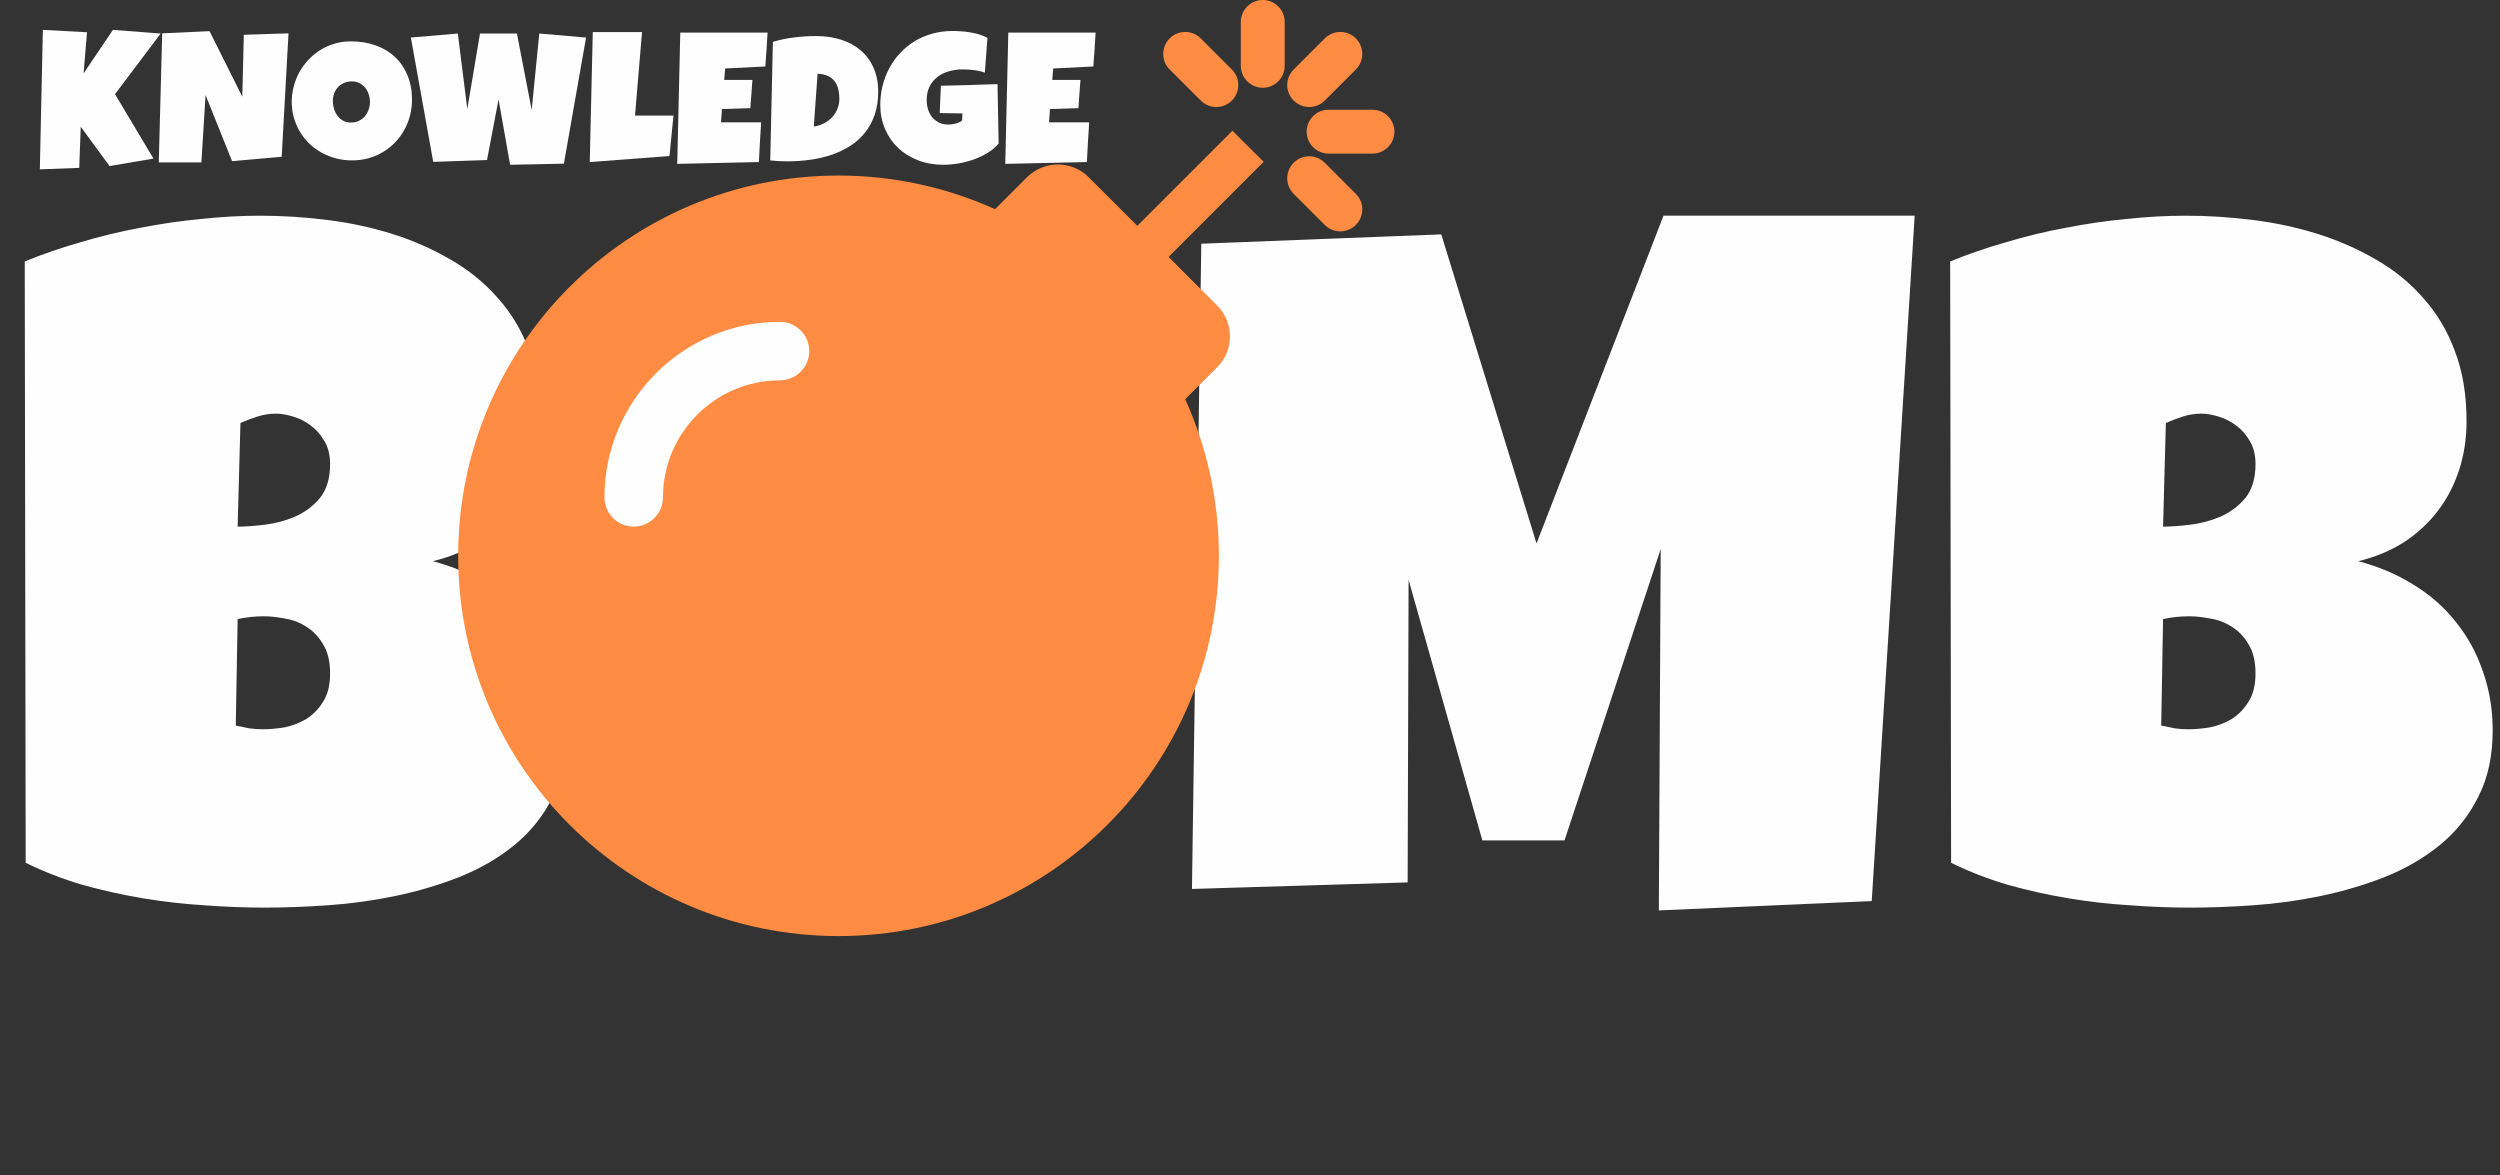 <svg width="251" height="118" viewBox="0 0 251 118" fill="none" xmlns="http://www.w3.org/2000/svg">
<rect x="0" y="0" width="251" height="118" fill="#333333" stroke="none"/>
<path d="M56.953 73.312C56.953 75.906 56.469 78.141 55.5 80.016C54.562 81.891 53.297 83.484 51.703 84.797C50.109 86.109 48.266 87.188 46.172 88.031C44.109 88.844 41.953 89.484 39.703 89.953C37.453 90.422 35.188 90.734 32.906 90.891C30.656 91.047 28.547 91.125 26.578 91.125C24.641 91.125 22.625 91.047 20.531 90.891C18.469 90.766 16.406 90.531 14.344 90.188C12.281 89.844 10.25 89.391 8.25 88.828C6.25 88.234 4.359 87.5 2.578 86.625L2.484 26.25C4.234 25.531 6.094 24.891 8.062 24.328C10.031 23.734 12.031 23.25 14.062 22.875C16.125 22.469 18.172 22.172 20.203 21.984C22.234 21.766 24.203 21.656 26.109 21.656C28.328 21.656 30.562 21.797 32.812 22.078C35.094 22.359 37.281 22.828 39.375 23.484C41.469 24.141 43.422 25 45.234 26.062C47.047 27.094 48.625 28.375 49.969 29.906C51.344 31.438 52.406 33.219 53.156 35.25C53.938 37.281 54.328 39.625 54.328 42.281C54.328 44.031 54.078 45.672 53.578 47.203C53.078 48.734 52.359 50.109 51.422 51.328C50.484 52.547 49.344 53.594 48 54.469C46.656 55.312 45.141 55.938 43.453 56.344C45.484 56.875 47.328 57.656 48.984 58.688C50.672 59.719 52.094 60.969 53.25 62.438C54.438 63.906 55.344 65.562 55.969 67.406C56.625 69.25 56.953 71.219 56.953 73.312ZM33.141 46.594C33.141 45.688 32.953 44.922 32.578 44.297C32.203 43.641 31.734 43.109 31.172 42.703C30.641 42.297 30.047 42 29.391 41.812C28.766 41.625 28.203 41.531 27.703 41.531C27.078 41.531 26.469 41.625 25.875 41.812C25.281 42 24.703 42.219 24.141 42.469L23.859 52.875C24.578 52.875 25.469 52.812 26.531 52.688C27.594 52.562 28.609 52.297 29.578 51.891C30.578 51.453 31.422 50.828 32.109 50.016C32.797 49.172 33.141 48.031 33.141 46.594ZM26.484 61.875C25.578 61.875 24.703 61.969 23.859 62.156L23.672 72.844C24.141 72.938 24.594 73.031 25.031 73.125C25.5 73.188 25.953 73.219 26.391 73.219C27.047 73.219 27.766 73.156 28.547 73.031C29.328 72.875 30.062 72.594 30.75 72.188C31.438 71.75 32 71.172 32.438 70.453C32.906 69.734 33.141 68.781 33.141 67.594C33.141 66.406 32.906 65.438 32.438 64.688C32 63.938 31.453 63.359 30.797 62.953C30.141 62.516 29.422 62.234 28.641 62.109C27.859 61.953 27.141 61.875 26.484 61.875ZM116.484 56.906C116.484 59.75 116.156 62.5 115.5 65.156C114.844 67.781 113.891 70.25 112.641 72.562C111.422 74.875 109.922 77 108.141 78.938C106.391 80.844 104.406 82.484 102.188 83.859C100 85.234 97.609 86.312 95.016 87.094C92.422 87.844 89.672 88.219 86.766 88.219C83.953 88.219 81.266 87.859 78.703 87.141C76.172 86.422 73.797 85.422 71.578 84.141C69.359 82.828 67.344 81.266 65.531 79.453C63.75 77.609 62.219 75.578 60.938 73.359C59.688 71.109 58.703 68.703 57.984 66.141C57.297 63.578 56.953 60.906 56.953 58.125C56.953 55.406 57.281 52.75 57.938 50.156C58.594 47.531 59.531 45.062 60.75 42.75C62 40.438 63.5 38.312 65.25 36.375C67 34.438 68.953 32.766 71.109 31.359C73.297 29.953 75.656 28.859 78.188 28.078C80.719 27.297 83.391 26.906 86.203 26.906C90.734 26.906 94.859 27.609 98.578 29.016C102.328 30.422 105.516 32.438 108.141 35.062C110.797 37.656 112.844 40.812 114.281 44.531C115.75 48.219 116.484 52.344 116.484 56.906ZM95.672 58.125C95.672 56.781 95.469 55.484 95.062 54.234C94.688 52.953 94.125 51.828 93.375 50.859C92.625 49.859 91.688 49.062 90.562 48.469C89.469 47.844 88.203 47.531 86.766 47.531C85.297 47.531 83.984 47.797 82.828 48.328C81.672 48.859 80.672 49.594 79.828 50.531C79.016 51.438 78.391 52.516 77.953 53.766C77.516 54.984 77.297 56.281 77.297 57.656C77.297 58.969 77.484 60.281 77.859 61.594C78.234 62.906 78.797 64.094 79.547 65.156C80.297 66.219 81.219 67.078 82.312 67.734C83.438 68.391 84.734 68.719 86.203 68.719C87.672 68.719 88.984 68.438 90.141 67.875C91.328 67.281 92.328 66.5 93.141 65.531C93.953 64.531 94.578 63.391 95.016 62.109C95.453 60.828 95.672 59.5 95.672 58.125ZM192.234 21.656L187.922 90.469L166.547 91.406L166.734 55.125L157.078 84.375H148.828L141.422 58.219L141.328 88.594L119.672 89.25L120.609 24.469L144.703 23.531L154.266 54.562L167.016 21.656H192.234ZM250.266 73.312C250.266 75.906 249.781 78.141 248.812 80.016C247.875 81.891 246.609 83.484 245.016 84.797C243.422 86.109 241.578 87.188 239.484 88.031C237.422 88.844 235.266 89.484 233.016 89.953C230.766 90.422 228.5 90.734 226.219 90.891C223.969 91.047 221.859 91.125 219.891 91.125C217.953 91.125 215.938 91.047 213.844 90.891C211.781 90.766 209.719 90.531 207.656 90.188C205.594 89.844 203.562 89.391 201.562 88.828C199.562 88.234 197.672 87.5 195.891 86.625L195.797 26.25C197.547 25.531 199.406 24.891 201.375 24.328C203.344 23.734 205.344 23.25 207.375 22.875C209.438 22.469 211.484 22.172 213.516 21.984C215.547 21.766 217.516 21.656 219.422 21.656C221.641 21.656 223.875 21.797 226.125 22.078C228.406 22.359 230.594 22.828 232.688 23.484C234.781 24.141 236.734 25 238.547 26.062C240.359 27.094 241.938 28.375 243.281 29.906C244.656 31.438 245.719 33.219 246.469 35.25C247.25 37.281 247.641 39.625 247.641 42.281C247.641 44.031 247.391 45.672 246.891 47.203C246.391 48.734 245.672 50.109 244.734 51.328C243.797 52.547 242.656 53.594 241.312 54.469C239.969 55.312 238.453 55.938 236.766 56.344C238.797 56.875 240.641 57.656 242.297 58.688C243.984 59.719 245.406 60.969 246.562 62.438C247.75 63.906 248.656 65.562 249.281 67.406C249.938 69.25 250.266 71.219 250.266 73.312ZM226.453 46.594C226.453 45.688 226.266 44.922 225.891 44.297C225.516 43.641 225.047 43.109 224.484 42.703C223.953 42.297 223.359 42 222.703 41.812C222.078 41.625 221.516 41.531 221.016 41.531C220.391 41.531 219.781 41.625 219.188 41.812C218.594 42 218.016 42.219 217.453 42.469L217.172 52.875C217.891 52.875 218.781 52.812 219.844 52.688C220.906 52.562 221.922 52.297 222.891 51.891C223.891 51.453 224.734 50.828 225.422 50.016C226.109 49.172 226.453 48.031 226.453 46.594ZM219.797 61.875C218.891 61.875 218.016 61.969 217.172 62.156L216.984 72.844C217.453 72.938 217.906 73.031 218.344 73.125C218.812 73.188 219.266 73.219 219.703 73.219C220.359 73.219 221.078 73.156 221.859 73.031C222.641 72.875 223.375 72.594 224.062 72.188C224.75 71.75 225.312 71.172 225.75 70.453C226.219 69.734 226.453 68.781 226.453 67.594C226.453 66.406 226.219 65.438 225.75 64.688C225.312 63.938 224.766 63.359 224.109 62.953C223.453 62.516 222.734 62.234 221.953 62.109C221.172 61.953 220.453 61.875 219.797 61.875Z" fill="#FEFEFE"/>
<path d="M126.873 16.248L117.326 25.795L122.191 30.66C123.917 32.386 123.917 35.177 122.191 36.884L118.997 40.078C121.163 44.87 122.375 50.194 122.375 55.794C122.375 76.889 105.282 93.982 84.188 93.982C63.093 93.982 46 76.907 46 55.812C46 34.718 63.093 17.625 84.188 17.625C89.787 17.625 95.111 18.837 99.903 21.003L103.098 17.809C104.823 16.083 107.614 16.083 109.321 17.809L114.187 22.674L123.734 13.127L126.873 16.248ZM137.797 11.016H133.391C132.179 11.016 131.188 12.007 131.188 13.219C131.188 14.431 132.179 15.422 133.391 15.422H137.797C139.009 15.422 140 14.431 140 13.219C140 12.007 139.009 11.016 137.797 11.016ZM126.781 0C125.57 0 124.578 0.991 124.578 2.203V6.609C124.578 7.821 125.57 8.812 126.781 8.812C127.993 8.812 128.984 7.821 128.984 6.609V2.203C128.984 0.991 127.993 0 126.781 0ZM133.005 10.098L136.126 6.977C136.989 6.114 136.989 4.718 136.126 3.855C135.263 2.993 133.868 2.993 133.005 3.855L129.884 6.977C129.021 7.839 129.021 9.235 129.884 10.098C130.765 10.96 132.161 10.96 133.005 10.098ZM120.557 10.098C121.42 10.96 122.816 10.96 123.679 10.098C124.541 9.235 124.541 7.839 123.679 6.977L120.557 3.855C119.695 2.993 118.299 2.993 117.436 3.855C116.573 4.718 116.573 6.114 117.436 6.977L120.557 10.098ZM133.005 16.34C132.142 15.477 130.747 15.477 129.884 16.34C129.021 17.203 129.021 18.598 129.884 19.461L133.005 22.582C133.868 23.445 135.263 23.445 136.126 22.582C136.989 21.719 136.989 20.324 136.126 19.461L133.005 16.34ZM66.562 49.938C66.562 43.457 71.832 38.188 78.312 38.188C79.928 38.188 81.25 36.866 81.25 35.25C81.25 33.634 79.928 32.312 78.312 32.312C68.6 32.312 60.688 40.225 60.688 49.938C60.688 51.553 62.009 52.875 63.625 52.875C65.241 52.875 66.562 51.553 66.562 49.938Z" fill="#FF8C42"/>
<path d="M16.132 3.366L11.549 9.452L15.409 15.922L10.998 16.671L8.107 12.723L7.955 16.854L4 17L4.304 3L8.735 3.238L8.393 7.368L11.34 3L16.132 3.366Z" fill="#FEFEFE"/>
<path d="M28.967 3.347L28.282 15.739L23.3 16.177L20.638 9.543L20.22 16.305H15.941L16.284 3.347L21.038 3.128L24.327 9.708L24.479 3.493L28.967 3.347Z" fill="#FEFEFE"/>
<path d="M41.365 10C41.365 10.554 41.298 11.091 41.165 11.608C41.032 12.12 40.839 12.601 40.585 13.052C40.338 13.503 40.034 13.917 39.672 14.295C39.318 14.667 38.915 14.986 38.465 15.255C38.021 15.523 37.536 15.733 37.01 15.885C36.484 16.031 35.926 16.104 35.337 16.104C34.767 16.104 34.221 16.034 33.702 15.894C33.188 15.754 32.707 15.559 32.257 15.309C31.806 15.053 31.398 14.749 31.03 14.396C30.669 14.036 30.358 13.64 30.098 13.208C29.845 12.769 29.645 12.3 29.499 11.8C29.36 11.301 29.29 10.78 29.29 10.238C29.29 9.708 29.357 9.19 29.49 8.684C29.623 8.172 29.813 7.691 30.06 7.24C30.314 6.789 30.618 6.375 30.973 5.997C31.328 5.62 31.724 5.294 32.161 5.02C32.605 4.745 33.084 4.532 33.597 4.38C34.111 4.228 34.652 4.151 35.223 4.151C36.142 4.151 36.979 4.289 37.733 4.563C38.493 4.837 39.14 5.23 39.672 5.742C40.211 6.247 40.626 6.862 40.918 7.587C41.216 8.306 41.365 9.111 41.365 10ZM37.143 10.238C37.143 9.976 37.102 9.723 37.02 9.479C36.944 9.229 36.83 9.01 36.678 8.821C36.525 8.626 36.335 8.471 36.107 8.355C35.885 8.233 35.629 8.172 35.337 8.172C35.039 8.172 34.773 8.224 34.538 8.328C34.304 8.431 34.101 8.574 33.93 8.757C33.765 8.934 33.638 9.144 33.55 9.388C33.461 9.625 33.416 9.878 33.416 10.146C33.416 10.402 33.455 10.658 33.531 10.914C33.607 11.17 33.721 11.401 33.873 11.608C34.025 11.816 34.212 11.983 34.434 12.111C34.662 12.239 34.925 12.303 35.223 12.303C35.521 12.303 35.787 12.248 36.022 12.138C36.262 12.023 36.465 11.87 36.63 11.681C36.795 11.486 36.922 11.264 37.01 11.014C37.099 10.765 37.143 10.506 37.143 10.238Z" fill="#FEFEFE"/>
<path d="M58.84 3.768L56.615 16.433L51.215 16.543L50.055 9.982L48.895 16.068L43.495 16.251L41.251 3.768L45.967 3.366L46.917 10.95L48.191 3.366H51.899L53.382 11.042L54.143 3.366L58.84 3.768Z" fill="#FEFEFE"/>
<path d="M67.615 11.608L67.216 15.666L59.211 16.269L59.515 3.219H64.459L63.755 11.608H67.615Z" fill="#FEFEFE"/>
<path d="M77.066 3.274C77.028 3.847 76.993 4.413 76.961 4.974C76.93 5.534 76.888 6.101 76.838 6.674L72.806 6.875L72.711 8.026H75.544L75.335 10.859L72.483 10.95L72.388 12.285H76.419C76.381 12.955 76.34 13.622 76.296 14.286C76.258 14.944 76.223 15.605 76.191 16.269L67.996 16.452L68.3 3.274H77.066Z" fill="#FEFEFE"/>
<path d="M88.171 9.196C88.171 10.049 88.056 10.813 87.828 11.49C87.6 12.166 87.28 12.766 86.868 13.29C86.462 13.808 85.978 14.249 85.413 14.615C84.849 14.98 84.231 15.282 83.559 15.52C82.888 15.751 82.171 15.922 81.411 16.031C80.656 16.141 79.88 16.196 79.081 16.196C78.783 16.196 78.492 16.19 78.207 16.177C77.921 16.159 77.63 16.135 77.332 16.104L77.598 4.206C78.295 3.993 79.012 3.844 79.747 3.758C80.489 3.667 81.224 3.621 81.953 3.621C82.859 3.621 83.692 3.743 84.453 3.987C85.214 4.231 85.87 4.59 86.421 5.065C86.973 5.534 87.4 6.116 87.705 6.811C88.015 7.499 88.171 8.294 88.171 9.196ZM81.705 12.705C82.086 12.65 82.431 12.54 82.742 12.376C83.059 12.205 83.331 11.998 83.559 11.755C83.788 11.505 83.962 11.225 84.082 10.914C84.209 10.597 84.272 10.262 84.272 9.909C84.272 9.561 84.234 9.238 84.158 8.94C84.082 8.635 83.959 8.373 83.788 8.154C83.617 7.929 83.391 7.752 83.113 7.624C82.834 7.49 82.491 7.417 82.086 7.405L81.705 12.705Z" fill="#FEFEFE"/>
<path d="M100.264 14.405C99.966 14.764 99.599 15.078 99.161 15.346C98.724 15.614 98.255 15.836 97.754 16.013C97.254 16.19 96.74 16.324 96.214 16.415C95.688 16.5 95.187 16.543 94.712 16.543C93.793 16.543 92.947 16.394 92.173 16.095C91.4 15.797 90.731 15.383 90.167 14.852C89.609 14.316 89.172 13.68 88.855 12.943C88.538 12.205 88.38 11.401 88.38 10.53C88.38 9.866 88.459 9.22 88.618 8.593C88.776 7.965 89.001 7.377 89.293 6.829C89.59 6.281 89.952 5.778 90.376 5.321C90.801 4.864 91.283 4.471 91.822 4.142C92.36 3.813 92.95 3.56 93.59 3.384C94.236 3.201 94.921 3.11 95.644 3.11C95.916 3.11 96.208 3.122 96.518 3.146C96.829 3.164 97.136 3.201 97.441 3.256C97.751 3.305 98.052 3.375 98.344 3.466C98.635 3.557 98.901 3.67 99.142 3.804L98.876 7.295C98.521 7.167 98.154 7.082 97.773 7.039C97.399 6.99 97.032 6.966 96.67 6.966C96.163 6.966 95.688 7.033 95.244 7.167C94.807 7.295 94.423 7.487 94.094 7.743C93.771 7.999 93.514 8.319 93.324 8.702C93.134 9.086 93.038 9.531 93.038 10.037C93.038 10.353 93.083 10.661 93.172 10.96C93.26 11.252 93.393 11.514 93.571 11.745C93.755 11.971 93.98 12.154 94.246 12.294C94.519 12.434 94.832 12.504 95.187 12.504C95.428 12.504 95.675 12.473 95.929 12.412C96.189 12.352 96.41 12.248 96.594 12.102L96.632 11.389L94.35 11.352L94.465 8.611C95.409 8.581 96.353 8.556 97.298 8.538C98.242 8.513 99.193 8.483 100.15 8.446L100.264 14.405Z" fill="#FEFEFE"/>
<path d="M110 3.274C109.962 3.847 109.927 4.413 109.895 4.974C109.864 5.534 109.823 6.101 109.772 6.674L105.741 6.875L105.646 8.026H108.479L108.27 10.859L105.417 10.95L105.322 12.285H109.353C109.315 12.955 109.274 13.622 109.23 14.286C109.192 14.944 109.157 15.605 109.125 16.269L100.93 16.452L101.234 3.274H110Z" fill="#FEFEFE"/>
</svg>
